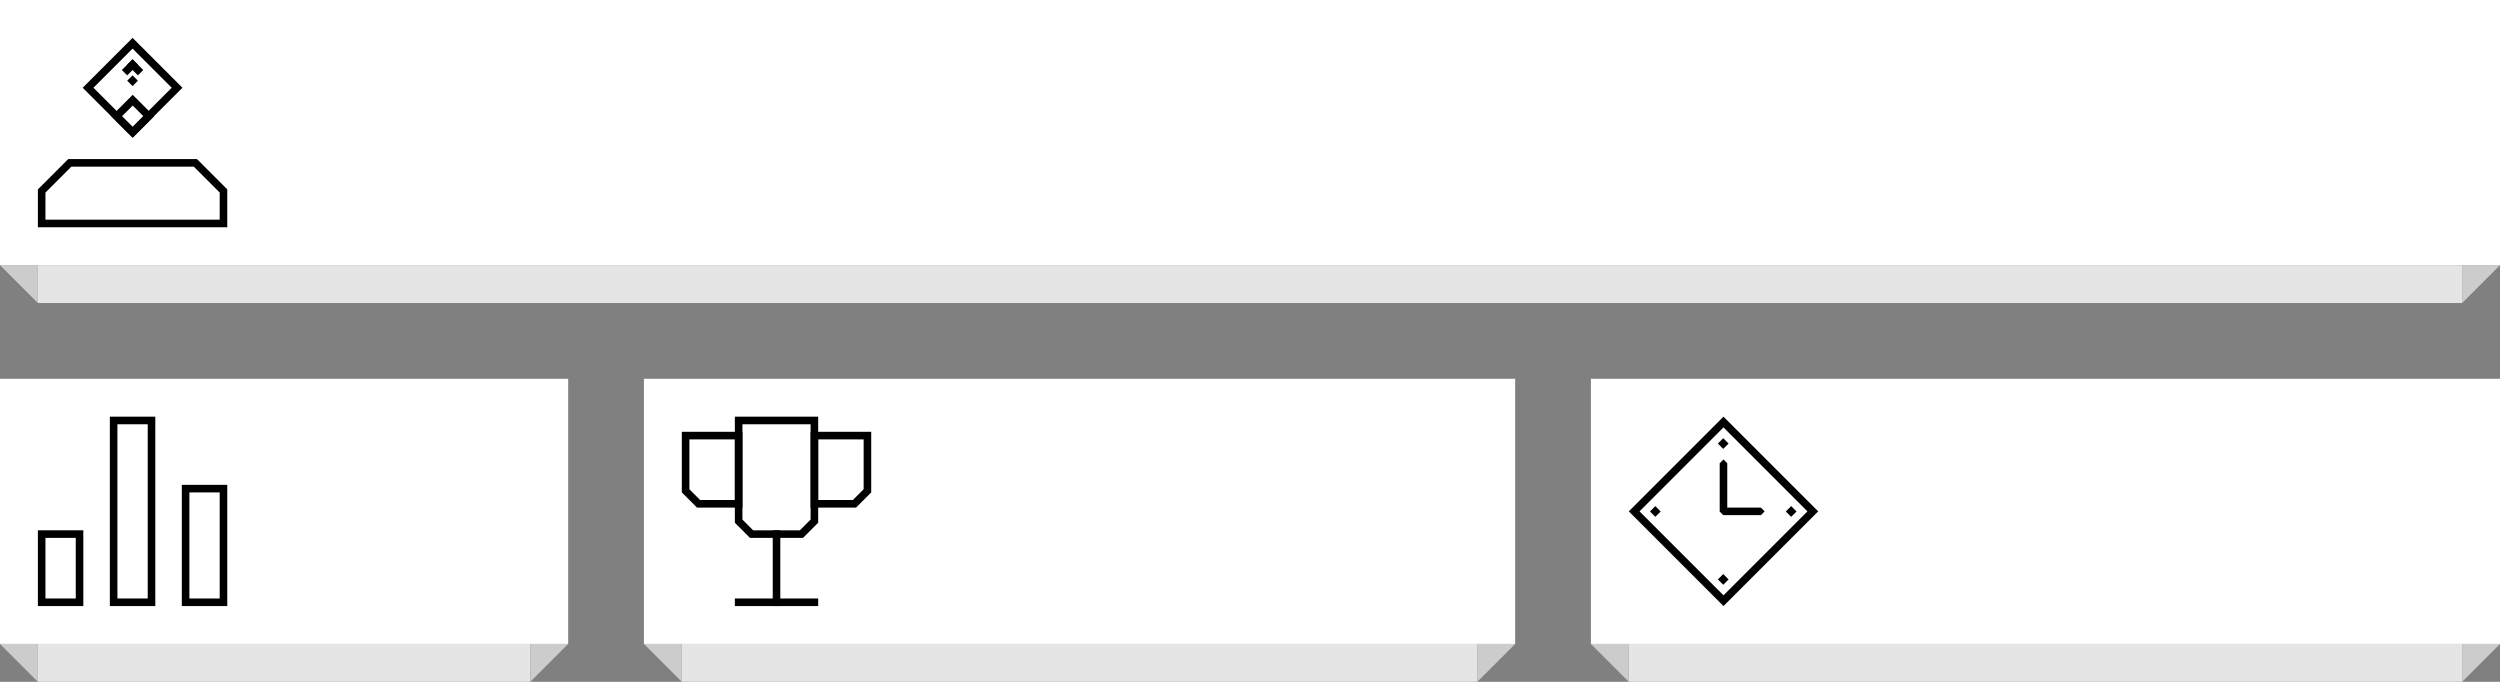 <?xml version="1.0" encoding="utf-8"?>
<!-- Generator: Adobe Illustrator 26.5.0, SVG Export Plug-In . SVG Version: 6.00 Build 0)  -->
<svg version="1.1" id="Layer_1" xmlns="http://www.w3.org/2000/svg" xmlns:xlink="http://www.w3.org/1999/xlink" x="0px" y="0px"
	 viewBox="0 0 1980 540" style="enable-background:new 0 0 1980 540;" xml:space="preserve">
<rect x="0" y="0" width="1980" height="540" fill="#808080" stroke="none"/>
<style type="text/css">
	.st0{fill:#FFFFFF;}
	.st1{fill:#E5E5E5;}
	.st2{fill:#CCCCCC;}
</style>
<rect y="300" class="st0" width="450" height="210"/>
<rect x="1260" y="300" class="st0" width="720" height="210"/>
<rect x="30" y="510" class="st1" width="390" height="30"/>
<rect x="1290" y="510" class="st1" width="660" height="30"/>
<rect class="st0" width="1980" height="210"/>
<rect x="30" y="210" class="st1" width="1920" height="30"/>
<rect x="510" y="300" class="st0" width="690" height="210"/>
<rect x="540" y="510" class="st1" width="630" height="30"/>
<g>
	<g>
		<path d="M60,426v48H36v-48H60 M66,420H30v60h36V420L66,420z"/>
	</g>
	<g>
		<path d="M174,390v84h-24v-84H174 M180,384h-36v96h36V384L180,384z"/>
	</g>
	<g>
		<path d="M117,336v138H93V336H117 M123,330H87v150h36V330L123,330z"/>
	</g>
</g>
<g>
	<path d="M153.5,132l20.5,20.5V174H36v-21.5L56.5,132H153.5 M156,126H54l-24,24v30h150v-30L156,126L156,126z"/>
	<g>
		<path d="M105,38.5l31,31l-31,31l-31-31L105,38.5 M105,30L65.5,69.5L105,109l39.5-39.5L105,30L105,30z"/>
		<g>
			<rect x="96.9" y="50.3" transform="matrix(0.707 -0.707 0.707 0.707 -7.562 88.392)" width="12" height="6"/>
			<rect x="104.1" y="47.3" transform="matrix(0.707 -0.707 0.707 0.707 -6.307 91.362)" width="6" height="12"/>
		</g>
		<path d="M105.1,83.6l8.5,8.5l-8.5,8.5l-8.5-8.5L105.1,83.6 M105.1,75.1l-17,17l17,17l17-17L105.1,75.1L105.1,75.1z"/>
		<rect x="102" y="60.9" transform="matrix(0.707 -0.707 0.707 0.707 -14.43 92.982)" width="6" height="6"/>
	</g>
</g>
<g>
	<g>
		
			<rect x="1315" y="355" transform="matrix(0.707 -0.707 0.707 0.707 113.433 1083.866)" class="st0" width="100.1" height="100.1"/>
		<path d="M1365,338.5l66.5,66.5l-66.5,66.5l-66.5-66.5L1365,338.5 M1365,330l-75,75l75,75l75-75L1365,330L1365,330z"/>
	</g>
	<g>
		<rect x="1415.8" y="402" transform="matrix(0.707 -0.707 0.707 0.707 129.176 1121.853)" width="6" height="6"/>
	</g>
	<g>
		<rect x="1308.2" y="402" transform="matrix(0.707 -0.707 0.707 0.707 97.65 1045.779)" width="6" height="6"/>
	</g>
	<g>
		<rect x="1362" y="455.8" transform="matrix(0.707 -0.707 0.707 0.707 75.376 1099.579)" width="6" height="6"/>
	</g>
	<g>
		<rect x="1362" y="348.2" transform="matrix(0.707 -0.707 0.707 0.707 151.45 1068.053)" width="6" height="6"/>
	</g>
	<g>
		<g>
			<polygon points="1365,363.9 1362,366.9 1362,405 1365,408 1368,405 1368,366.9 			"/>
		</g>
		<g>
			<polygon points="1397.6,405 1394.6,402 1365,402 1362,405 1365,408 1394.6,408 			"/>
		</g>
	</g>
</g>
<g>
	<rect x="582" y="474" width="66" height="6"/>
	<rect x="612" y="420" width="6" height="60"/>
	<path d="M642,336v75.5l-8.5,8.5h-37l-8.5-8.5V336H642 M648,330h-66v84l12,12h42l12-12V330L648,330z"/>
	<path d="M582,348v48h-27.5l-8.5-8.5V348H582 M588,342h-48v48l12,12h36V342L588,342z"/>
	<path d="M684,348v39.5l-8.5,8.5H648v-48H684 M690,342h-48v60h36l12-12V342L690,342z"/>
</g>
<polygon class="st2" points="30,540 0,510 0,510 30,510 "/>
<polygon class="st2" points="540,540 510,510 510,510 540,510 "/>
<polygon class="st2" points="1290,540 1260,510 1260,510 1290,510 "/>
<polygon class="st2" points="30,240 0,210 0,210 30,210 "/>
<polygon class="st2" points="1950,240 1980,210 1980,210 1950,210 "/>
<polygon class="st2" points="420,540 450,510 450,510 420,510 "/>
<polygon class="st2" points="1170,540 1200,510 1200,510 1170,510 "/>
<polygon class="st2" points="1950,540 1980,510 1980,510 1950,510 "/>
</svg>

